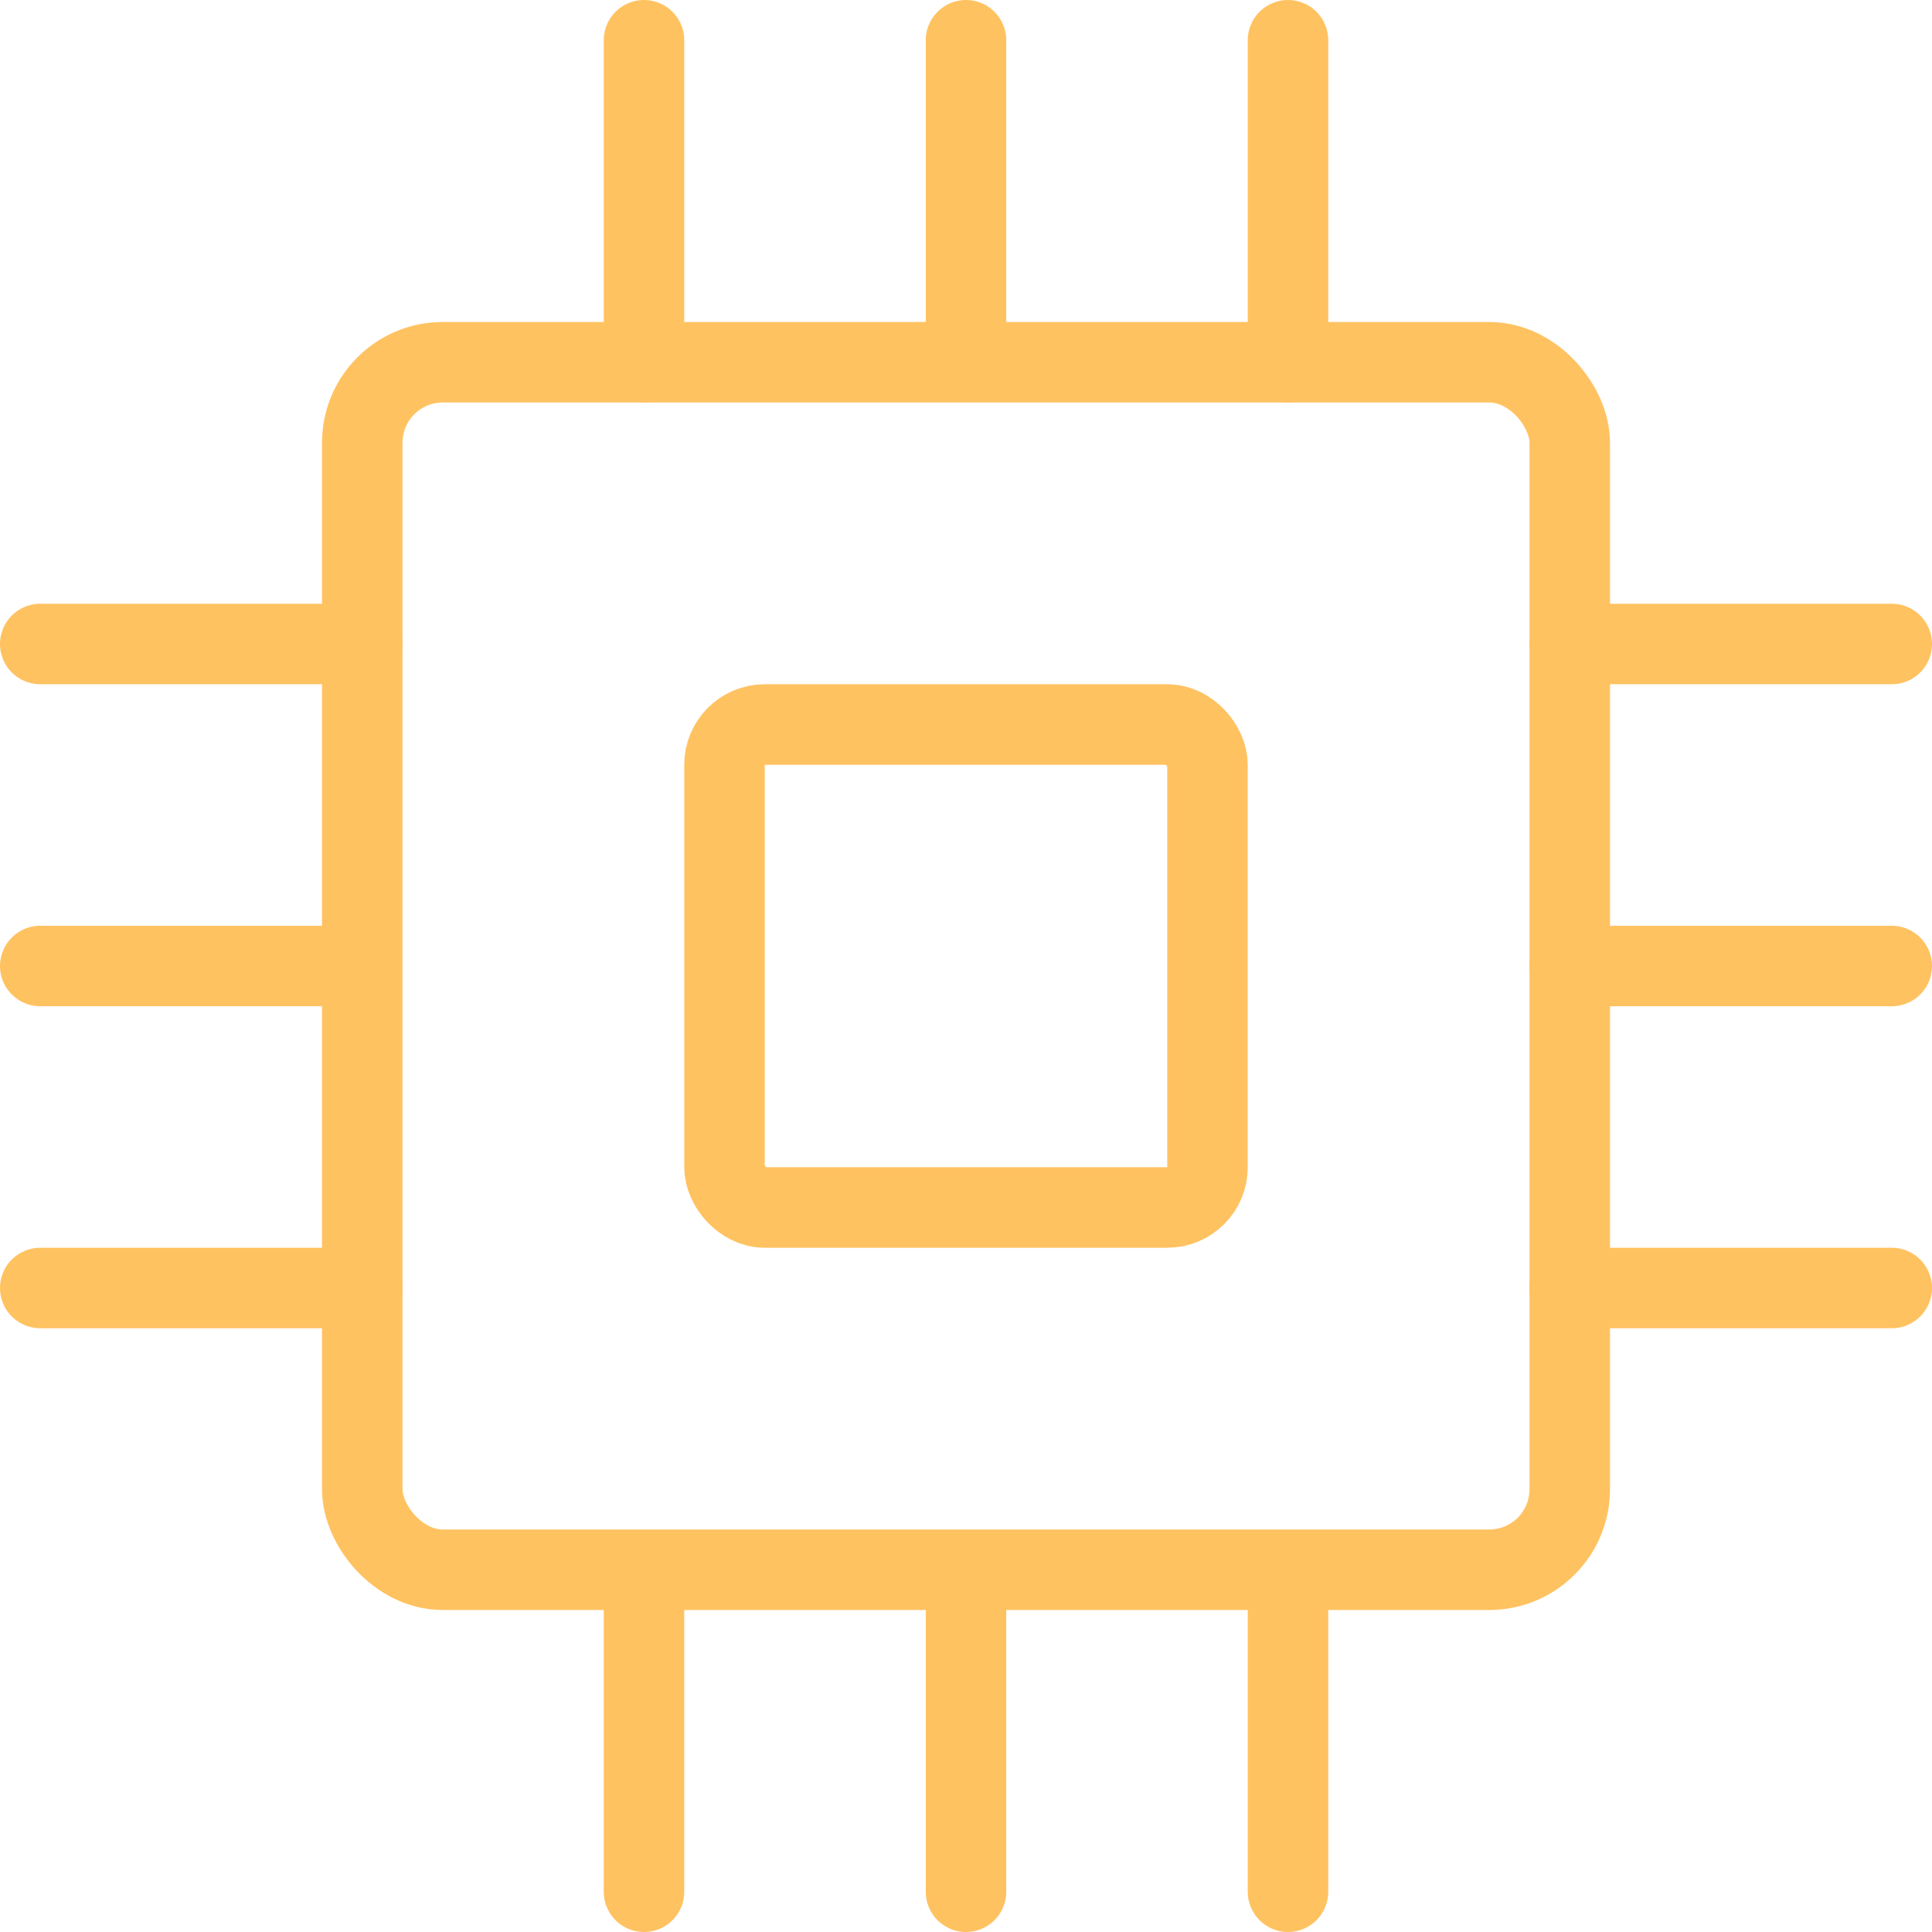 <svg width="48px" height="48px" viewBox="0 0 48 48" xmlns="http://www.w3.org/2000/svg">
    <title>24 Technology Devices icons</title>
    <rect x="9" y="9" width="30" height="30" rx="2" ry="2" fill="none" stroke="#ffc261" stroke-miterlimit="10"
        stroke-width="2" />
    <rect x="18" y="18" width="12" height="12" rx="1" ry="1" fill="none" stroke="#ffc261" stroke-miterlimit="10"
        stroke-width="2" />
    <line x1="16" y1="47" x2="16" y2="39.19" fill="none" stroke="#ffc261" stroke-linecap="round" stroke-miterlimit="10"
        stroke-width="2" />
    <line x1="24" y1="47" x2="24" y2="39.19" fill="none" stroke="#ffc261" stroke-linecap="round" stroke-miterlimit="10"
        stroke-width="2" />
    <line x1="32" y1="47" x2="32" y2="39.19" fill="none" stroke="#ffc261" stroke-linecap="round" stroke-miterlimit="10"
        stroke-width="2" />
    <line x1="16" y1="9" x2="16" y2="1" fill="none" stroke="#ffc261" stroke-linecap="round" stroke-miterlimit="10"
        stroke-width="2" />
    <line x1="24" y1="8.9" x2="24" y2="1" fill="none" stroke="#ffc261" stroke-linecap="round" stroke-miterlimit="10"
        stroke-width="2" />
    <line x1="32" y1="9" x2="32" y2="1" fill="none" stroke="#ffc261" stroke-linecap="round" stroke-miterlimit="10"
        stroke-width="2" />
    <line x1="47" y1="32" x2="39" y2="32" fill="none" stroke="#ffc261" stroke-linecap="round" stroke-miterlimit="10"
        stroke-width="2" />
    <line x1="47" y1="24" x2="39" y2="24" fill="none" stroke="#ffc261" stroke-linecap="round" stroke-miterlimit="10"
        stroke-width="2" />
    <line x1="47" y1="16" x2="39" y2="16" fill="none" stroke="#ffc261" stroke-linecap="round" stroke-miterlimit="10"
        stroke-width="2" />
    <line x1="9" y1="32" x2="1" y2="32" fill="none" stroke="#ffc261" stroke-linecap="round" stroke-miterlimit="10"
        stroke-width="2" />
    <line x1="8.87" y1="24" x2="1" y2="24" fill="none" stroke="#ffc261" stroke-linecap="round" stroke-miterlimit="10"
        stroke-width="2" />
    <line x1="9" y1="16" x2="1" y2="16" fill="none" stroke="#ffc261" stroke-linecap="round" stroke-miterlimit="10"
        stroke-width="2" />
    <rect width="48" height="48" fill="none" />
</svg>